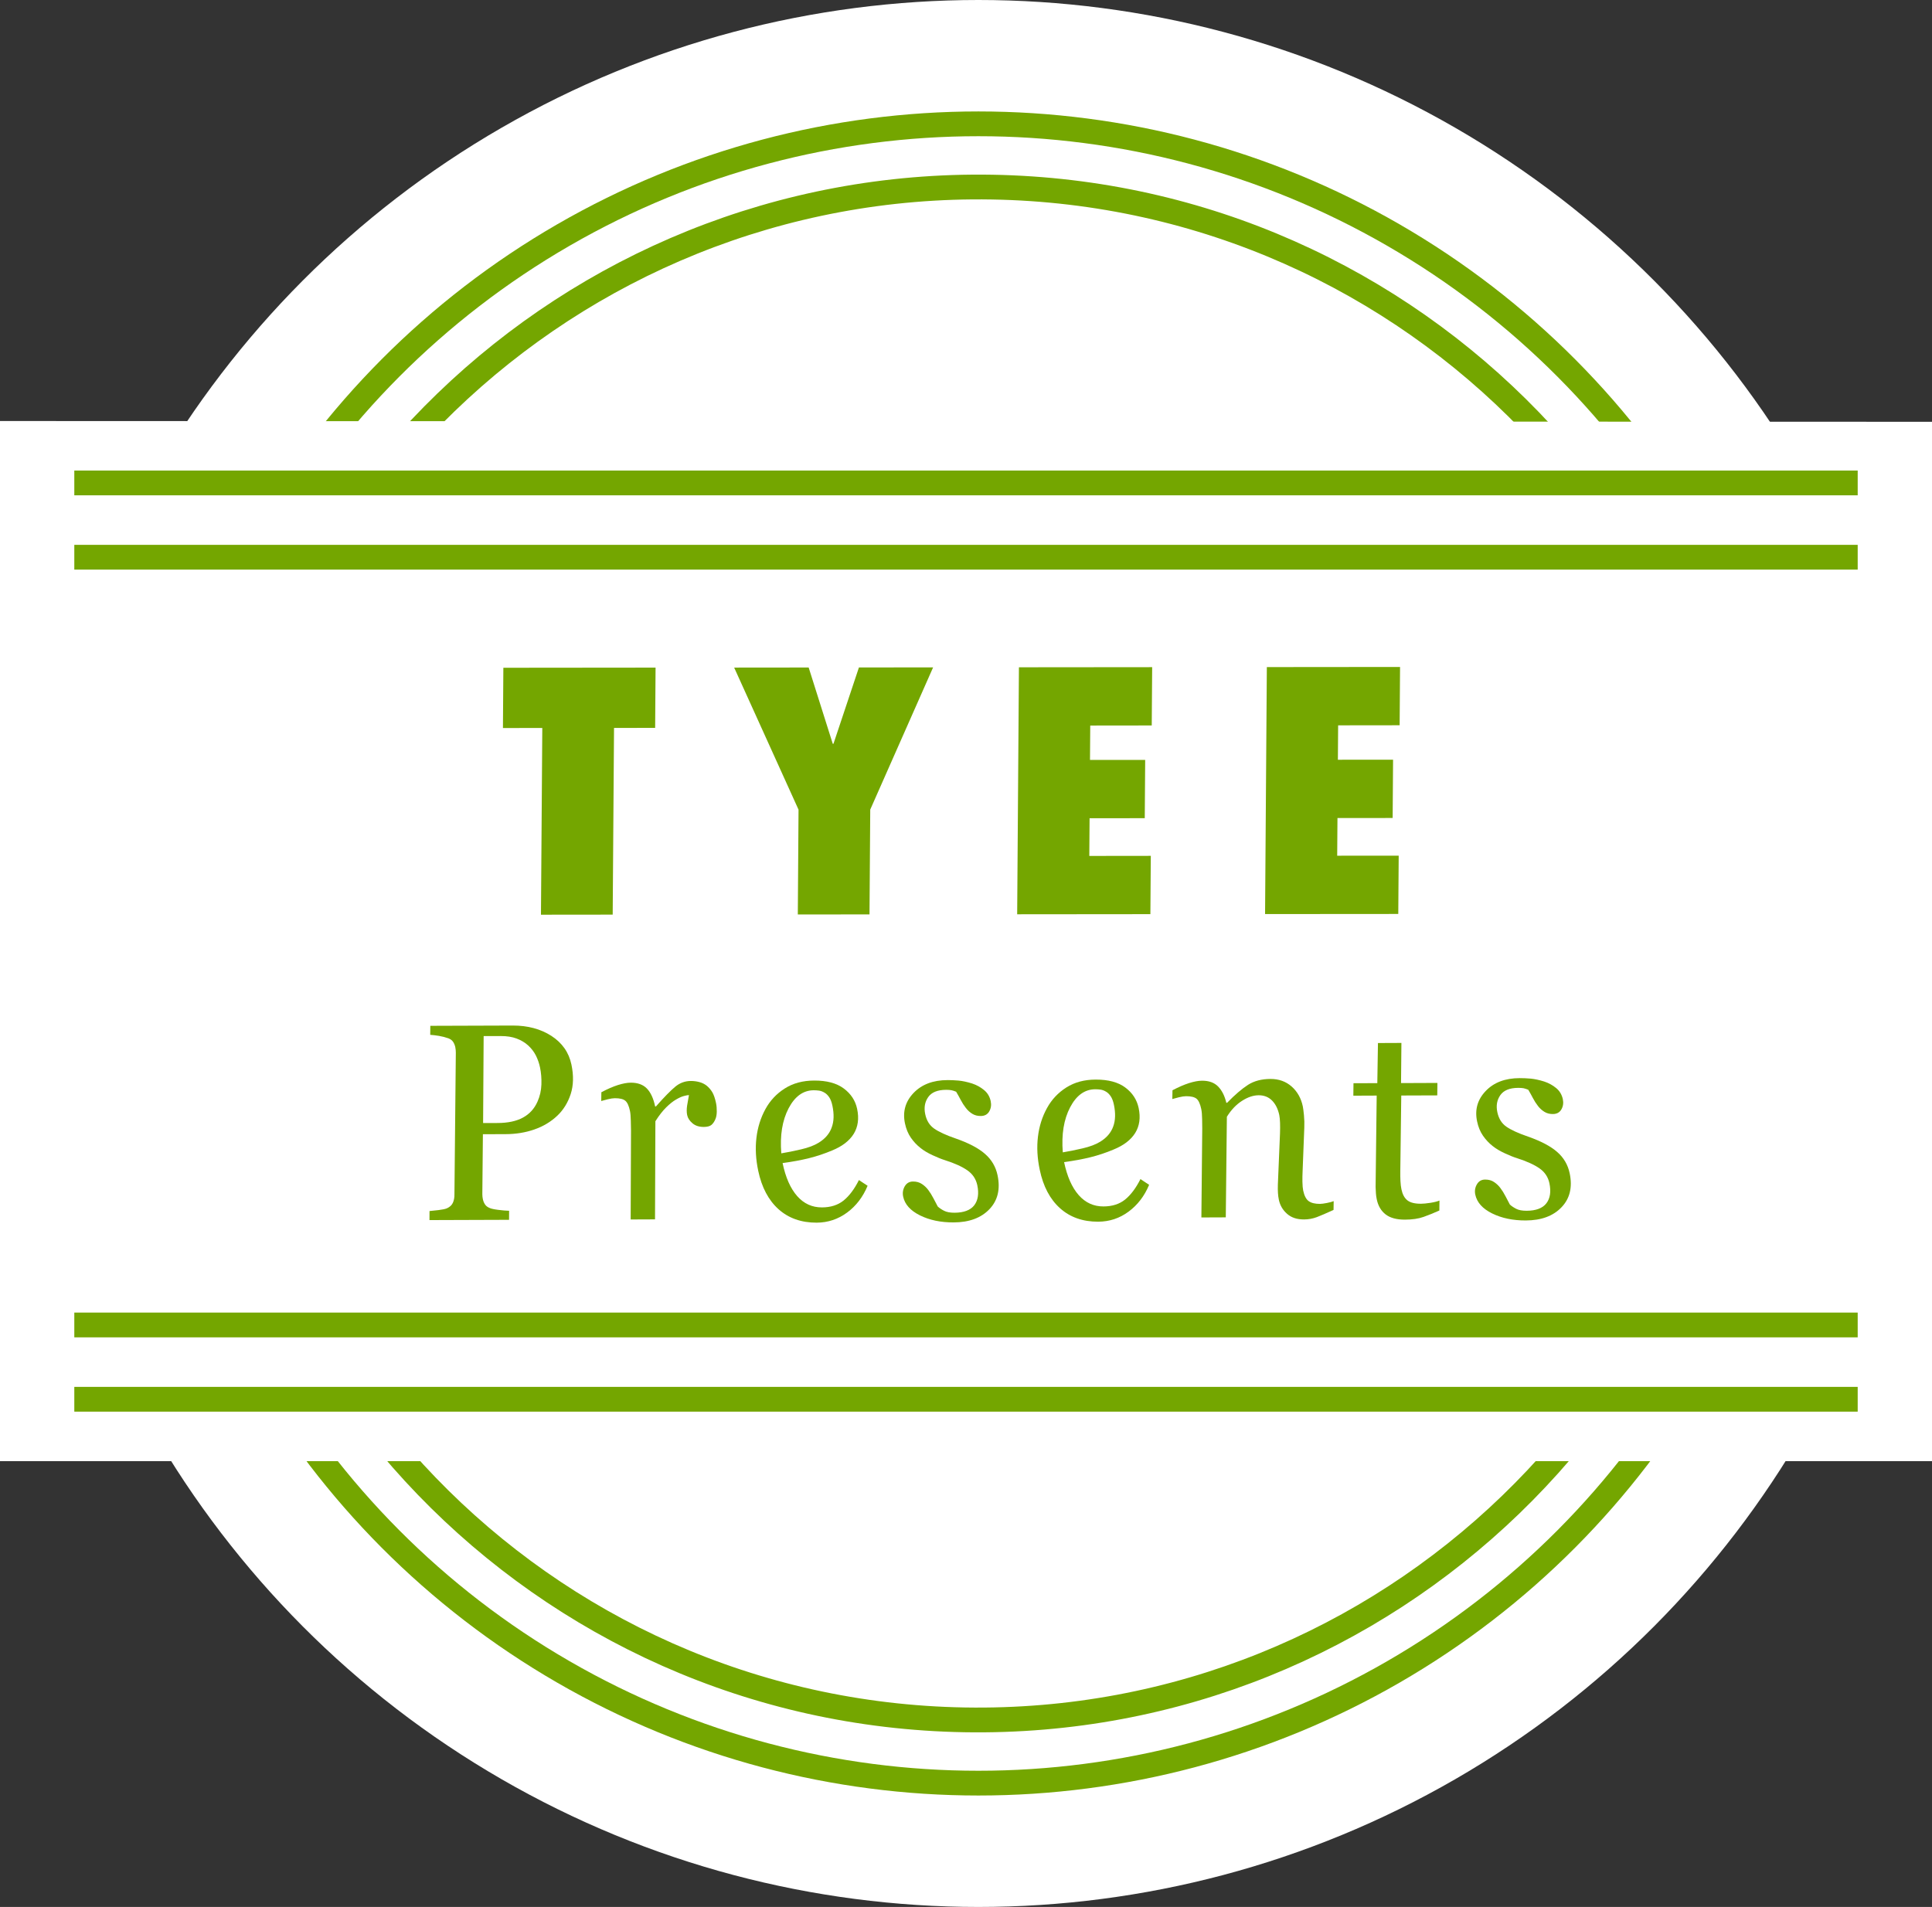 <?xml version="1.0" encoding="utf-8"?>
<!-- Generator: Adobe Illustrator 15.1.0, SVG Export Plug-In . SVG Version: 6.00 Build 0)  -->
<!DOCTYPE svg PUBLIC "-//W3C//DTD SVG 1.0//EN" "http://www.w3.org/TR/2001/REC-SVG-20010904/DTD/svg10.dtd">
<svg version="1.0" xmlns="http://www.w3.org/2000/svg" xmlns:xlink="http://www.w3.org/1999/xlink" x="0px" y="0px" width="78px"
	 height="77px" viewBox="0 0 78 77" enable-background="new 0 0 78 77" xml:space="preserve">
<rect x="0" y="0" width="78" height="77" fill="#333333" stroke="none"/>
<g id="Layer_1">
	<circle fill="#FFFFFF" cx="39.5" cy="38.5" r="38.5"/>
	<g>
		<circle fill="none" stroke="#74A600" stroke-miterlimit="10" cx="39.5" cy="38.5" r="33.5"/>
	</g>
	<path fill="none" stroke="#74A600" stroke-miterlimit="10" d="M70.446,39.028c-0.306,17.091-14.407,30.711-31.5,30.417
		C21.857,69.153,8.25,55.062,8.556,37.972C8.859,20.881,22.961,7.262,40.053,7.555C57.143,7.848,70.75,21.938,70.446,39.028z"/>
	<g>
	</g>
	<polygon fill="#FFFFFF" points="78,59 0,59 0,17 78,17.031 	"/>
	<g>
		<path fill="#74A600" d="M23.07,42.984c0.094,0.445,0.084,0.844-0.03,1.194c-0.115,0.35-0.296,0.642-0.542,0.874
			c-0.259,0.245-0.566,0.429-0.925,0.554c-0.357,0.125-0.745,0.188-1.164,0.189l-0.913,0.003l-0.023,2.421
			c0,0.034,0.002,0.069,0.006,0.105c0.004,0.037,0.009,0.068,0.015,0.094c0.017,0.081,0.046,0.153,0.088,0.216
			c0.041,0.062,0.107,0.112,0.2,0.148c0.058,0.025,0.169,0.05,0.334,0.07c0.164,0.022,0.311,0.034,0.438,0.037l-0.002,0.365
			l-3.213,0.011l0.002-0.365c0.086-0.007,0.209-0.021,0.366-0.039c0.158-0.019,0.271-0.043,0.338-0.072
			c0.116-0.053,0.196-0.127,0.24-0.225c0.044-0.099,0.065-0.212,0.062-0.342l0.056-5.715c0-0.033-0.002-0.07-0.005-0.11
			c-0.003-0.041-0.009-0.08-0.017-0.116c-0.017-0.077-0.045-0.147-0.086-0.21c-0.042-0.063-0.104-0.111-0.188-0.144
			c-0.122-0.044-0.249-0.076-0.38-0.099c-0.131-0.021-0.25-0.036-0.357-0.043l0.003-0.364l3.328-0.011
			c0.602-0.002,1.121,0.136,1.56,0.417C22.696,42.109,22.967,42.495,23.07,42.984z M21.699,44.485
			c0.098-0.218,0.151-0.45,0.159-0.695c0.008-0.246-0.011-0.475-0.056-0.689c-0.035-0.17-0.092-0.33-0.167-0.481
			c-0.076-0.149-0.18-0.286-0.312-0.407c-0.13-0.118-0.285-0.211-0.465-0.278c-0.18-0.068-0.395-0.102-0.645-0.101l-0.687,0.002
			l-0.022,3.511l0.596-0.002c0.407-0.002,0.744-0.073,1.01-0.217S21.572,44.771,21.699,44.485z"/>
		<path fill="#74A600" d="M28.909,44.544c0.021,0.104,0.031,0.218,0.029,0.341c-0.002,0.124-0.021,0.227-0.057,0.308
			c-0.042,0.1-0.095,0.176-0.159,0.23c-0.064,0.053-0.167,0.08-0.308,0.081c-0.19,0-0.343-0.049-0.458-0.149
			c-0.116-0.098-0.188-0.208-0.213-0.329c-0.024-0.115-0.024-0.243-0.002-0.386c0.023-0.141,0.048-0.282,0.074-0.422
			c-0.042,0-0.109,0.012-0.2,0.036c-0.092,0.024-0.198,0.07-0.32,0.143c-0.122,0.069-0.255,0.176-0.398,0.316
			c-0.144,0.142-0.289,0.327-0.437,0.561l-0.015,3.962l-0.983,0.004l0.014-3.586c-0.002-0.089-0.004-0.222-0.008-0.398
			s-0.015-0.308-0.033-0.393c-0.043-0.207-0.105-0.346-0.188-0.415c-0.081-0.07-0.223-0.104-0.422-0.104
			c-0.078,0.001-0.173,0.015-0.287,0.043c-0.113,0.028-0.201,0.051-0.264,0.07l0.005-0.354c0.246-0.13,0.469-0.227,0.666-0.29
			c0.198-0.062,0.372-0.096,0.523-0.096c0.28-0.001,0.498,0.079,0.651,0.238s0.264,0.4,0.331,0.722h0.032
			c0.337-0.383,0.599-0.648,0.783-0.8c0.184-0.152,0.395-0.229,0.629-0.229c0.113,0,0.225,0.014,0.336,0.043
			c0.112,0.029,0.213,0.078,0.301,0.147c0.094,0.078,0.17,0.168,0.229,0.268C28.819,44.207,28.869,44.354,28.909,44.544z"/>
		<path fill="#74A600" d="M34.605,44.776c0.082,0.391,0.035,0.727-0.139,1.009c-0.175,0.281-0.468,0.506-0.879,0.672
			c-0.3,0.126-0.609,0.23-0.927,0.309s-0.673,0.144-1.065,0.197c0.122,0.582,0.318,1.026,0.589,1.333s0.604,0.459,1.002,0.457
			c0.351-0.001,0.642-0.094,0.872-0.278c0.229-0.186,0.437-0.461,0.619-0.826l0.35,0.231c-0.187,0.45-0.462,0.812-0.827,1.081
			s-0.774,0.406-1.228,0.408c-0.622,0.002-1.136-0.18-1.541-0.543c-0.405-0.364-0.679-0.882-0.82-1.553
			c-0.098-0.465-0.122-0.908-0.072-1.33c0.05-0.423,0.172-0.81,0.364-1.161c0.188-0.343,0.448-0.621,0.782-0.832
			c0.333-0.212,0.729-0.318,1.186-0.319c0.506-0.002,0.903,0.104,1.193,0.319C34.354,44.166,34.534,44.439,34.605,44.776z
			 M33.606,44.644c-0.03-0.144-0.073-0.256-0.129-0.339c-0.057-0.083-0.118-0.144-0.188-0.184c-0.072-0.044-0.145-0.072-0.218-0.083
			c-0.072-0.01-0.146-0.015-0.219-0.015c-0.422,0.002-0.76,0.244-1.015,0.73c-0.254,0.487-0.353,1.092-0.294,1.817
			c0.237-0.039,0.504-0.091,0.799-0.161c0.295-0.068,0.533-0.158,0.713-0.27c0.259-0.159,0.433-0.363,0.522-0.611
			C33.67,45.28,33.678,44.985,33.606,44.644z"/>
		<path fill="#74A600" d="M38.502,49.359c-0.521,0.002-0.974-0.092-1.36-0.284s-0.613-0.444-0.679-0.758
			c-0.031-0.147-0.01-0.287,0.064-0.416c0.075-0.128,0.187-0.193,0.334-0.193c0.141-0.001,0.261,0.033,0.361,0.101
			c0.1,0.067,0.185,0.147,0.254,0.24c0.072,0.096,0.143,0.208,0.212,0.341c0.067,0.133,0.125,0.241,0.171,0.326
			c0.066,0.062,0.151,0.12,0.256,0.173c0.104,0.054,0.244,0.079,0.42,0.079c0.379-0.002,0.646-0.103,0.799-0.302
			c0.152-0.201,0.193-0.471,0.122-0.81c-0.054-0.251-0.187-0.451-0.401-0.6c-0.214-0.149-0.515-0.286-0.903-0.409
			c-0.14-0.044-0.307-0.111-0.502-0.202c-0.194-0.089-0.355-0.186-0.482-0.288c-0.151-0.117-0.283-0.258-0.395-0.42
			s-0.19-0.354-0.237-0.575c-0.1-0.473,0.016-0.882,0.345-1.228c0.33-0.346,0.788-0.521,1.375-0.522
			c0.138-0.001,0.286,0.007,0.447,0.02c0.162,0.016,0.344,0.055,0.548,0.119c0.178,0.06,0.336,0.146,0.477,0.263
			c0.141,0.115,0.23,0.266,0.269,0.448c0.032,0.151,0.013,0.289-0.058,0.413c-0.07,0.123-0.186,0.187-0.343,0.187
			c-0.131,0.001-0.243-0.028-0.341-0.088c-0.097-0.059-0.184-0.137-0.261-0.237c-0.077-0.099-0.146-0.205-0.204-0.318
			c-0.06-0.114-0.122-0.227-0.188-0.337c-0.072-0.029-0.137-0.051-0.192-0.061c-0.055-0.011-0.126-0.016-0.214-0.016
			c-0.345,0.002-0.585,0.099-0.721,0.293c-0.137,0.195-0.178,0.425-0.121,0.691c0.054,0.258,0.175,0.453,0.363,0.583
			c0.187,0.131,0.48,0.266,0.878,0.402c0.517,0.181,0.907,0.386,1.172,0.618c0.266,0.231,0.435,0.52,0.507,0.862
			c0.118,0.561,0.009,1.018-0.328,1.371S39.127,49.357,38.502,49.359z"/>
		<path fill="#74A600" d="M45.97,44.738c0.083,0.391,0.036,0.726-0.138,1.008c-0.175,0.281-0.468,0.506-0.879,0.672
			c-0.301,0.127-0.609,0.23-0.927,0.309s-0.673,0.144-1.066,0.197c0.123,0.582,0.319,1.026,0.59,1.333s0.604,0.459,1.001,0.457
			c0.352-0.001,0.643-0.094,0.872-0.278c0.229-0.186,0.437-0.461,0.62-0.826l0.35,0.231c-0.187,0.45-0.463,0.812-0.827,1.081
			c-0.365,0.271-0.774,0.406-1.228,0.408c-0.622,0.002-1.136-0.179-1.541-0.543c-0.406-0.364-0.68-0.882-0.82-1.553
			c-0.099-0.465-0.123-0.908-0.073-1.33c0.05-0.423,0.172-0.81,0.365-1.16c0.188-0.344,0.448-0.621,0.781-0.833
			c0.334-0.212,0.729-0.318,1.186-0.319c0.506-0.002,0.903,0.104,1.193,0.319C45.719,44.127,45.898,44.401,45.97,44.738z
			 M44.971,44.604c-0.03-0.144-0.073-0.256-0.129-0.339c-0.057-0.083-0.118-0.144-0.187-0.184c-0.072-0.044-0.146-0.072-0.218-0.083
			c-0.073-0.01-0.146-0.015-0.22-0.015c-0.422,0.002-0.76,0.244-1.014,0.73c-0.255,0.488-0.353,1.092-0.295,1.817
			c0.237-0.039,0.505-0.091,0.8-0.161c0.294-0.068,0.532-0.158,0.713-0.27c0.258-0.159,0.433-0.363,0.522-0.611
			C45.034,45.241,45.043,44.946,44.971,44.604z"/>
		<path fill="#74A600" d="M53.844,48.5l-0.005,0.354c-0.289,0.134-0.516,0.23-0.679,0.293c-0.164,0.061-0.336,0.092-0.516,0.092
			c-0.281,0.001-0.51-0.074-0.682-0.227c-0.174-0.152-0.284-0.342-0.331-0.566c-0.018-0.081-0.029-0.17-0.036-0.269
			c-0.007-0.098-0.008-0.213-0.004-0.346l0.086-2.064c0.006-0.158,0.006-0.303,0.002-0.432c-0.005-0.129-0.016-0.232-0.031-0.31
			c-0.053-0.247-0.149-0.442-0.291-0.586c-0.143-0.144-0.323-0.215-0.543-0.214c-0.213,0.001-0.436,0.075-0.67,0.225
			c-0.233,0.148-0.438,0.363-0.612,0.643l-0.044,4.062l-0.985,0.004l0.035-3.586c-0.001-0.089-0.003-0.217-0.005-0.386
			c-0.002-0.167-0.014-0.303-0.035-0.405c-0.044-0.207-0.106-0.346-0.188-0.415c-0.082-0.07-0.224-0.104-0.425-0.104
			c-0.077,0.001-0.174,0.015-0.288,0.043s-0.203,0.051-0.267,0.071l0.006-0.354c0.248-0.13,0.472-0.227,0.67-0.29
			c0.199-0.062,0.374-0.096,0.526-0.096c0.278-0.001,0.495,0.078,0.648,0.236c0.153,0.156,0.264,0.376,0.33,0.656h0.031
			c0.316-0.325,0.599-0.567,0.846-0.726c0.246-0.157,0.549-0.236,0.906-0.237c0.335-0.001,0.619,0.1,0.852,0.304
			c0.232,0.205,0.383,0.472,0.453,0.804c0.014,0.066,0.029,0.185,0.046,0.354c0.017,0.169,0.021,0.338,0.014,0.503l-0.069,1.776
			c-0.006,0.119-0.009,0.255-0.007,0.408c0.003,0.153,0.013,0.271,0.031,0.356c0.044,0.21,0.118,0.353,0.222,0.428
			c0.104,0.076,0.256,0.112,0.456,0.112c0.067-0.001,0.16-0.013,0.28-0.037C53.692,48.551,53.783,48.526,53.844,48.5z"/>
		<path fill="#74A600" d="M56.722,49.247c-0.334,0.001-0.593-0.068-0.778-0.209c-0.184-0.142-0.305-0.344-0.36-0.609
			c-0.018-0.085-0.029-0.164-0.034-0.241c-0.006-0.075-0.01-0.161-0.013-0.257l0.044-3.693l-0.943,0.004l0.006-0.503l0.962-0.003
			l0.026-1.62l0.947-0.004l-0.015,1.621l1.468-0.006l-0.005,0.503l-1.454,0.005l-0.039,3.046c-0.002,0.141,0,0.276,0.006,0.407
			c0.007,0.131,0.021,0.242,0.04,0.334c0.042,0.202,0.121,0.351,0.237,0.443c0.117,0.095,0.302,0.141,0.555,0.14
			c0.092,0,0.218-0.013,0.378-0.037c0.159-0.025,0.282-0.056,0.365-0.092l-0.004,0.403c-0.226,0.1-0.439,0.187-0.642,0.259
			C57.266,49.21,57.017,49.246,56.722,49.247z"/>
		<path fill="#74A600" d="M61.6,49.28c-0.52,0.002-0.974-0.093-1.359-0.284c-0.388-0.192-0.613-0.445-0.68-0.759
			c-0.031-0.147-0.01-0.286,0.065-0.415c0.074-0.128,0.186-0.193,0.333-0.193c0.141-0.001,0.262,0.033,0.361,0.1
			c0.101,0.068,0.186,0.148,0.254,0.241c0.073,0.096,0.144,0.208,0.212,0.341s0.126,0.241,0.171,0.326
			c0.066,0.062,0.152,0.119,0.256,0.173c0.104,0.054,0.244,0.079,0.42,0.079c0.38-0.002,0.646-0.103,0.799-0.302
			c0.153-0.201,0.193-0.471,0.122-0.81c-0.053-0.251-0.187-0.451-0.4-0.6c-0.215-0.149-0.516-0.286-0.903-0.41
			c-0.14-0.043-0.308-0.111-0.502-0.201c-0.194-0.089-0.355-0.186-0.482-0.288c-0.151-0.117-0.283-0.258-0.395-0.42
			c-0.112-0.162-0.191-0.354-0.237-0.575c-0.101-0.473,0.015-0.882,0.345-1.228c0.329-0.347,0.787-0.521,1.375-0.522
			c0.137-0.001,0.286,0.007,0.447,0.02c0.161,0.016,0.344,0.055,0.547,0.119c0.178,0.06,0.337,0.146,0.478,0.263
			c0.14,0.114,0.229,0.266,0.269,0.448c0.031,0.151,0.013,0.289-0.059,0.413c-0.07,0.123-0.185,0.186-0.343,0.187
			c-0.13,0.001-0.243-0.028-0.34-0.088c-0.098-0.06-0.185-0.137-0.262-0.237c-0.077-0.099-0.145-0.205-0.204-0.319
			c-0.059-0.113-0.121-0.226-0.187-0.336c-0.073-0.029-0.138-0.051-0.192-0.062c-0.056-0.01-0.127-0.015-0.214-0.015
			c-0.345,0.001-0.585,0.099-0.722,0.293c-0.137,0.195-0.178,0.425-0.121,0.691c0.055,0.258,0.176,0.453,0.363,0.583
			s0.48,0.266,0.879,0.402c0.516,0.181,0.906,0.386,1.172,0.618c0.266,0.231,0.434,0.519,0.506,0.861
			c0.118,0.561,0.01,1.019-0.328,1.372C62.707,49.101,62.225,49.278,61.6,49.28z"/>
	</g>
	<g>
		<path fill="#74A600" d="M21.84,36.934l0.054-7.539l-1.589,0.001l0.017-2.433l6.145-0.006l-0.017,2.434l-1.66,0.001l-0.054,7.539
			L21.84,36.934z"/>
		<path fill="#74A600" d="M32.21,36.925l0.029-4.232l-2.599-5.737l3.008-0.003l0.973,3.081h0.028l1.028-3.083l2.995-0.003
			l-2.538,5.742l-0.03,4.232L32.21,36.925z"/>
		<path fill="#74A600" d="M41.137,26.944l5.379-0.005l-0.017,2.354l-2.483,0.003l-0.01,1.389l2.228-0.002l-0.017,2.354l-2.228,0.002
			l-0.011,1.522l2.483-0.003l-0.017,2.354l-5.378,0.005L41.137,26.944z"/>
		<path fill="#74A600" d="M51.146,26.936l5.378-0.005l-0.017,2.354l-2.483,0.003l-0.01,1.389l2.228-0.002l-0.017,2.354l-2.228,0.002
			l-0.011,1.521l2.483-0.002l-0.017,2.354l-5.378,0.004L51.146,26.936z"/>
	</g>
	<line fill="none" stroke="#74A600" stroke-miterlimit="10" x1="3" y1="19.5" x2="75" y2="19.5"/>
	<line fill="none" stroke="#74A600" stroke-miterlimit="10" x1="3" y1="22.5" x2="75" y2="22.5"/>
	<line fill="none" stroke="#74A600" stroke-miterlimit="10" x1="3" y1="56.5" x2="75" y2="56.5"/>
	<line fill="none" stroke="#74A600" stroke-miterlimit="10" x1="3" y1="53.5" x2="75" y2="53.5"/>
</g>
<g id="badges">
</g>
<g id="Layer_3">
</g>
</svg>
